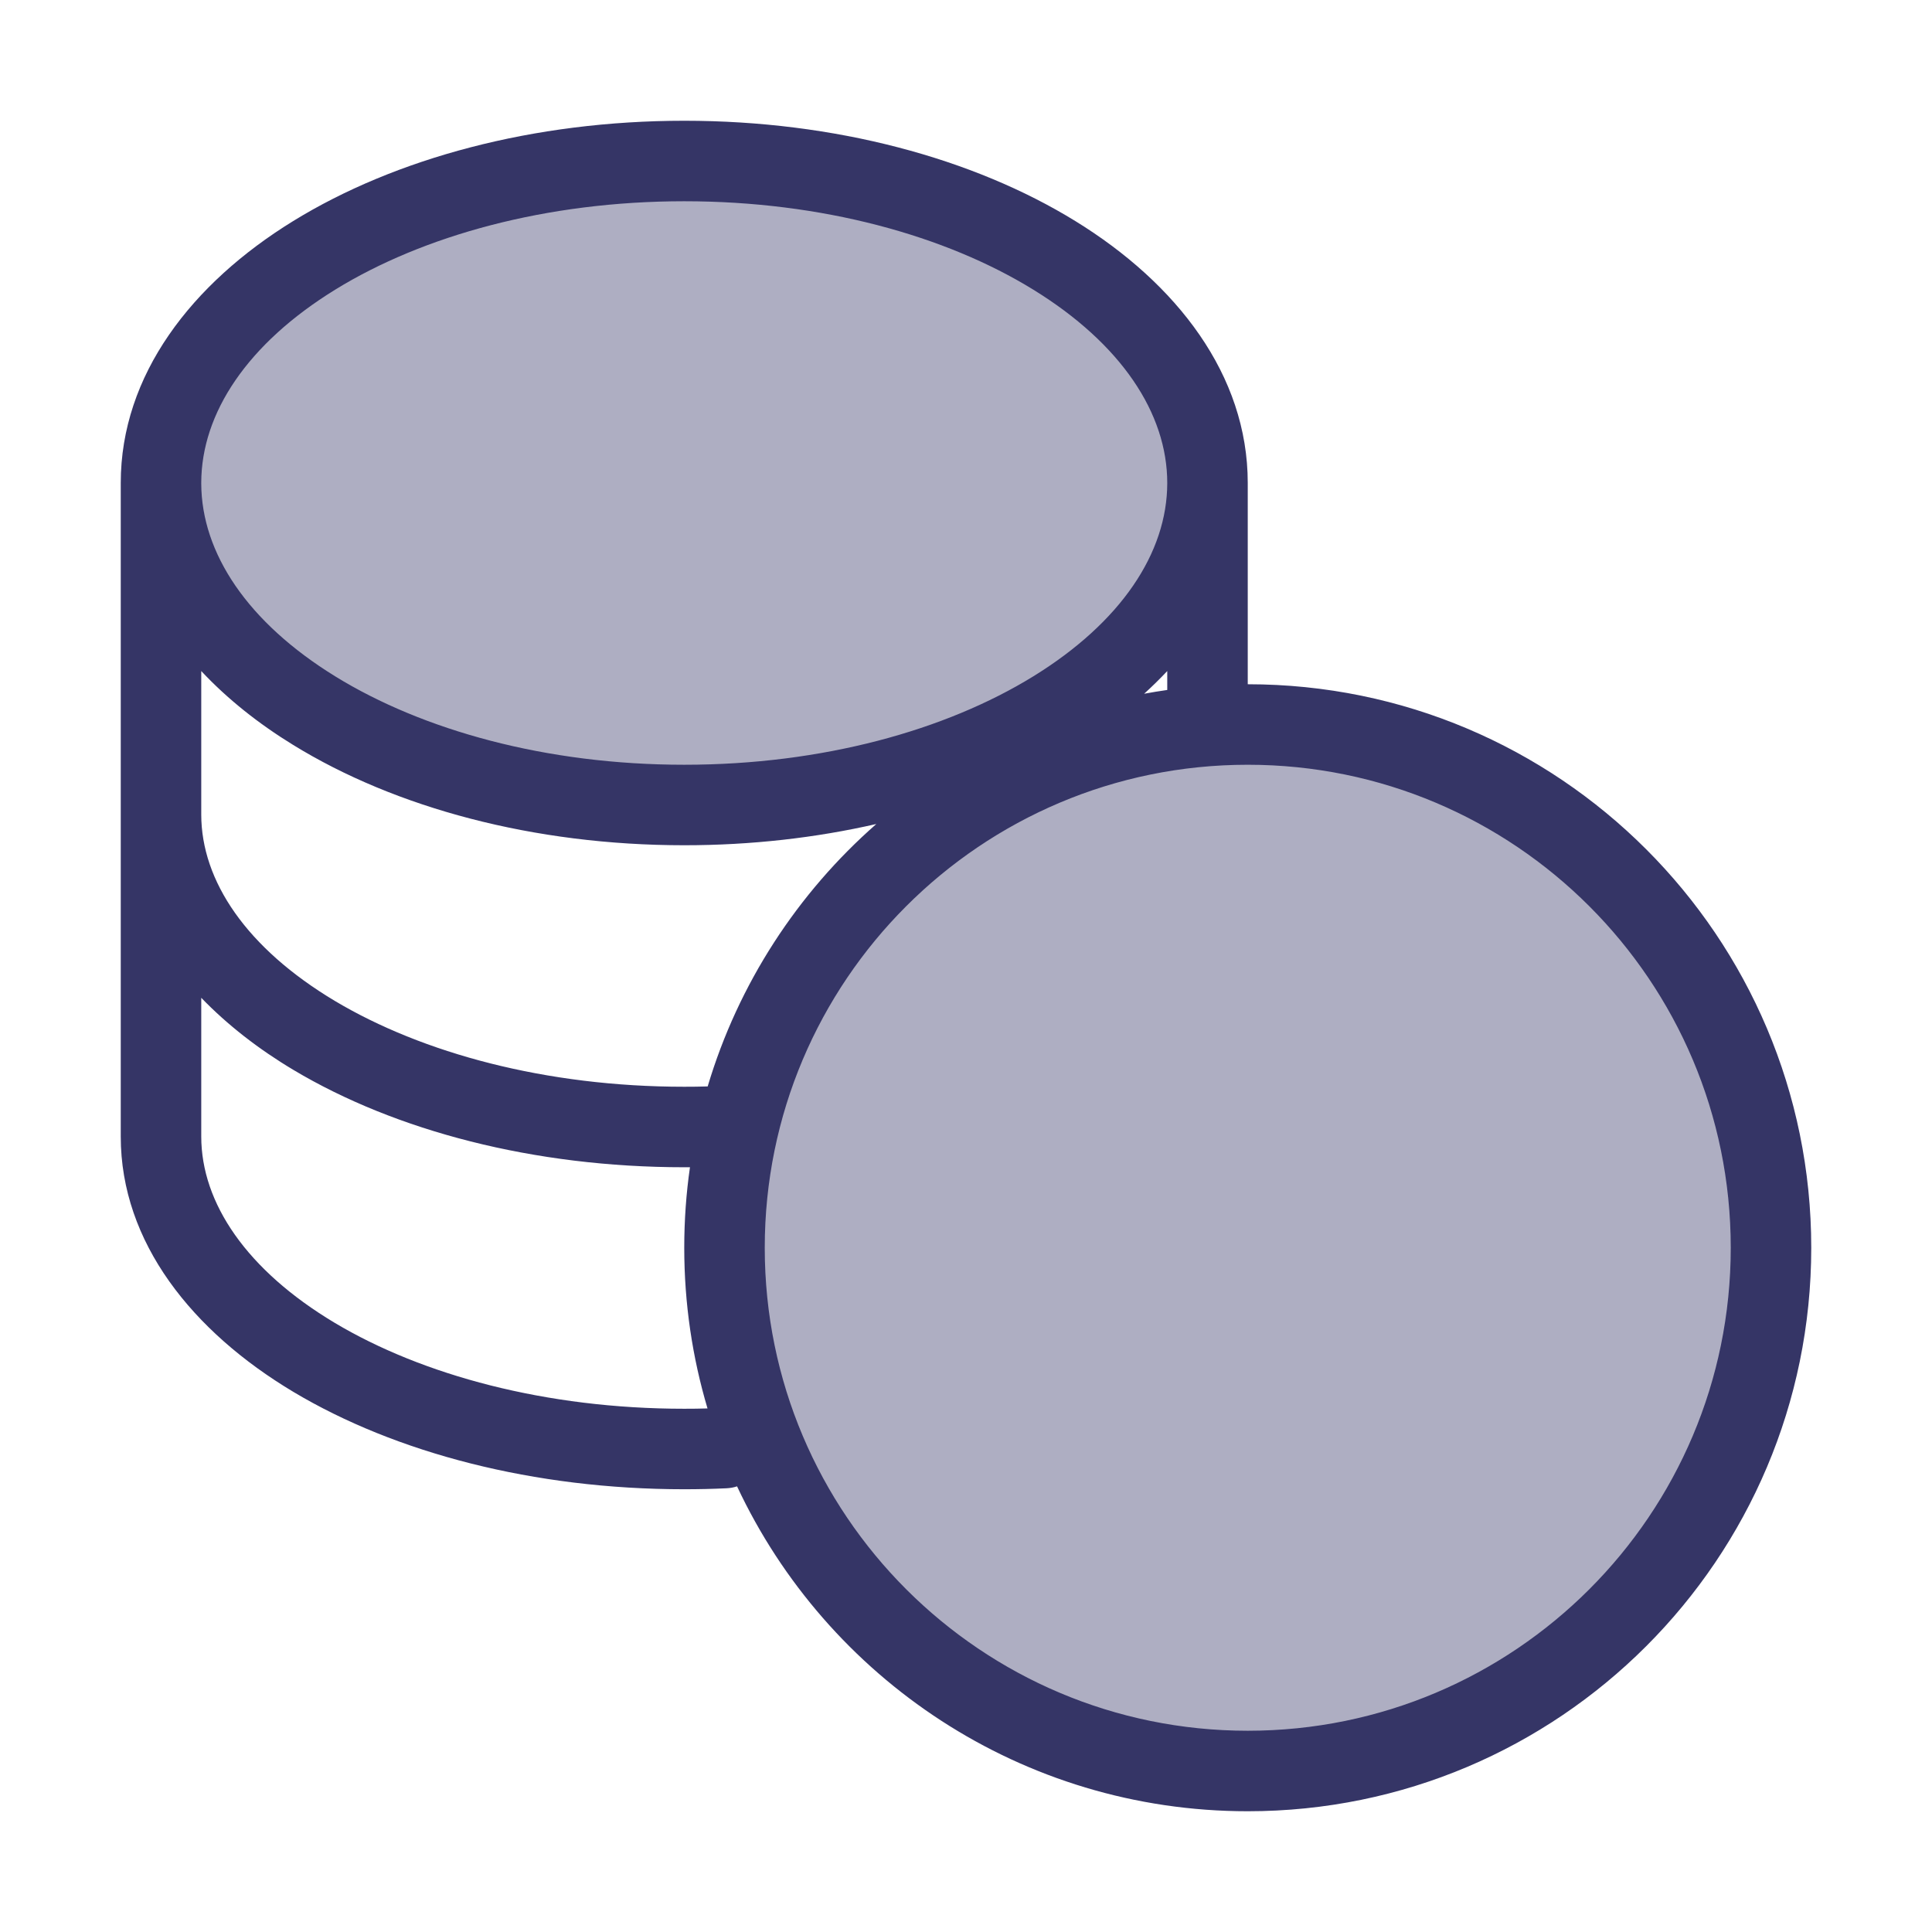 <svg width="24" height="24" viewBox="0 0 24 24" fill="none" xmlns="http://www.w3.org/2000/svg">
<g opacity="0.4">
<path d="M2 6C2 8.209 4.91 10 8.5 10C12.09 10 15 8.209 15 6C15 3.791 12.09 2 8.5 2C4.91 2 2 3.791 2 6Z" fill="#353566"/>
<path d="M9 15.5C9 19.09 11.91 22 15.5 22C19.09 22 22 19.09 22 15.5C22 11.91 19.09 9 15.5 9C11.91 9 9 11.91 9 15.5Z" fill="#353566"/>
</g>
<path fill-rule="evenodd" clip-rule="evenodd" d="M9.156 18.464C9.114 18.478 9.069 18.486 9.023 18.488C8.85 18.496 8.676 18.5 8.5 18.5C6.63 18.5 4.914 18.048 3.647 17.292C2.392 16.542 1.5 15.435 1.5 14.118L1.5 6.012L1.5 6C1.5 4.657 2.383 3.521 3.642 2.746C4.909 1.966 6.628 1.5 8.5 1.5C10.372 1.5 12.091 1.966 13.358 2.746C14.617 3.521 15.5 4.657 15.5 6V8.5C19.366 8.5 22.5 11.634 22.5 15.5C22.5 19.366 19.366 22.5 15.5 22.5C12.693 22.5 10.272 20.848 9.156 18.464ZM12.834 3.597C11.749 2.929 10.218 2.5 8.5 2.5C6.782 2.5 5.251 2.929 4.166 3.597C3.074 4.269 2.502 5.131 2.5 5.996L2.5 6V6.009C2.504 6.872 3.076 7.732 4.166 8.403C5.251 9.071 6.782 9.5 8.5 9.5C10.218 9.5 11.749 9.071 12.834 8.403C13.927 7.73 14.499 6.867 14.5 6.002L14.5 6C14.5 5.134 13.928 4.27 12.834 3.597ZM14.213 8.618C14.313 8.527 14.409 8.433 14.5 8.336V8.571C14.404 8.585 14.308 8.6 14.213 8.618ZM10.886 10.236C10.139 10.407 9.335 10.5 8.5 10.5C6.628 10.5 4.909 10.034 3.642 9.254C3.21 8.989 2.823 8.681 2.5 8.336L2.5 10.118C2.5 10.944 3.064 11.779 4.16 12.434C5.247 13.082 6.78 13.5 8.5 13.5C8.598 13.5 8.695 13.499 8.791 13.496C9.172 12.218 9.909 11.093 10.886 10.236ZM8.571 14.5C8.547 14.5 8.524 14.5 8.5 14.5C6.63 14.5 4.914 14.048 3.647 13.292C3.214 13.034 2.825 12.732 2.5 12.395L2.5 14.118C2.5 14.944 3.064 15.779 4.16 16.434C5.247 17.082 6.78 17.5 8.5 17.5C8.597 17.5 8.693 17.499 8.789 17.496C8.601 16.863 8.5 16.194 8.5 15.5C8.5 15.16 8.524 14.826 8.571 14.5ZM15.5 9.5C18.814 9.5 21.5 12.186 21.5 15.5C21.5 18.814 18.814 21.5 15.5 21.5C12.186 21.5 9.5 18.814 9.5 15.5C9.5 12.186 12.186 9.5 15.5 9.5Z" fill="#353566"/>
</svg>
